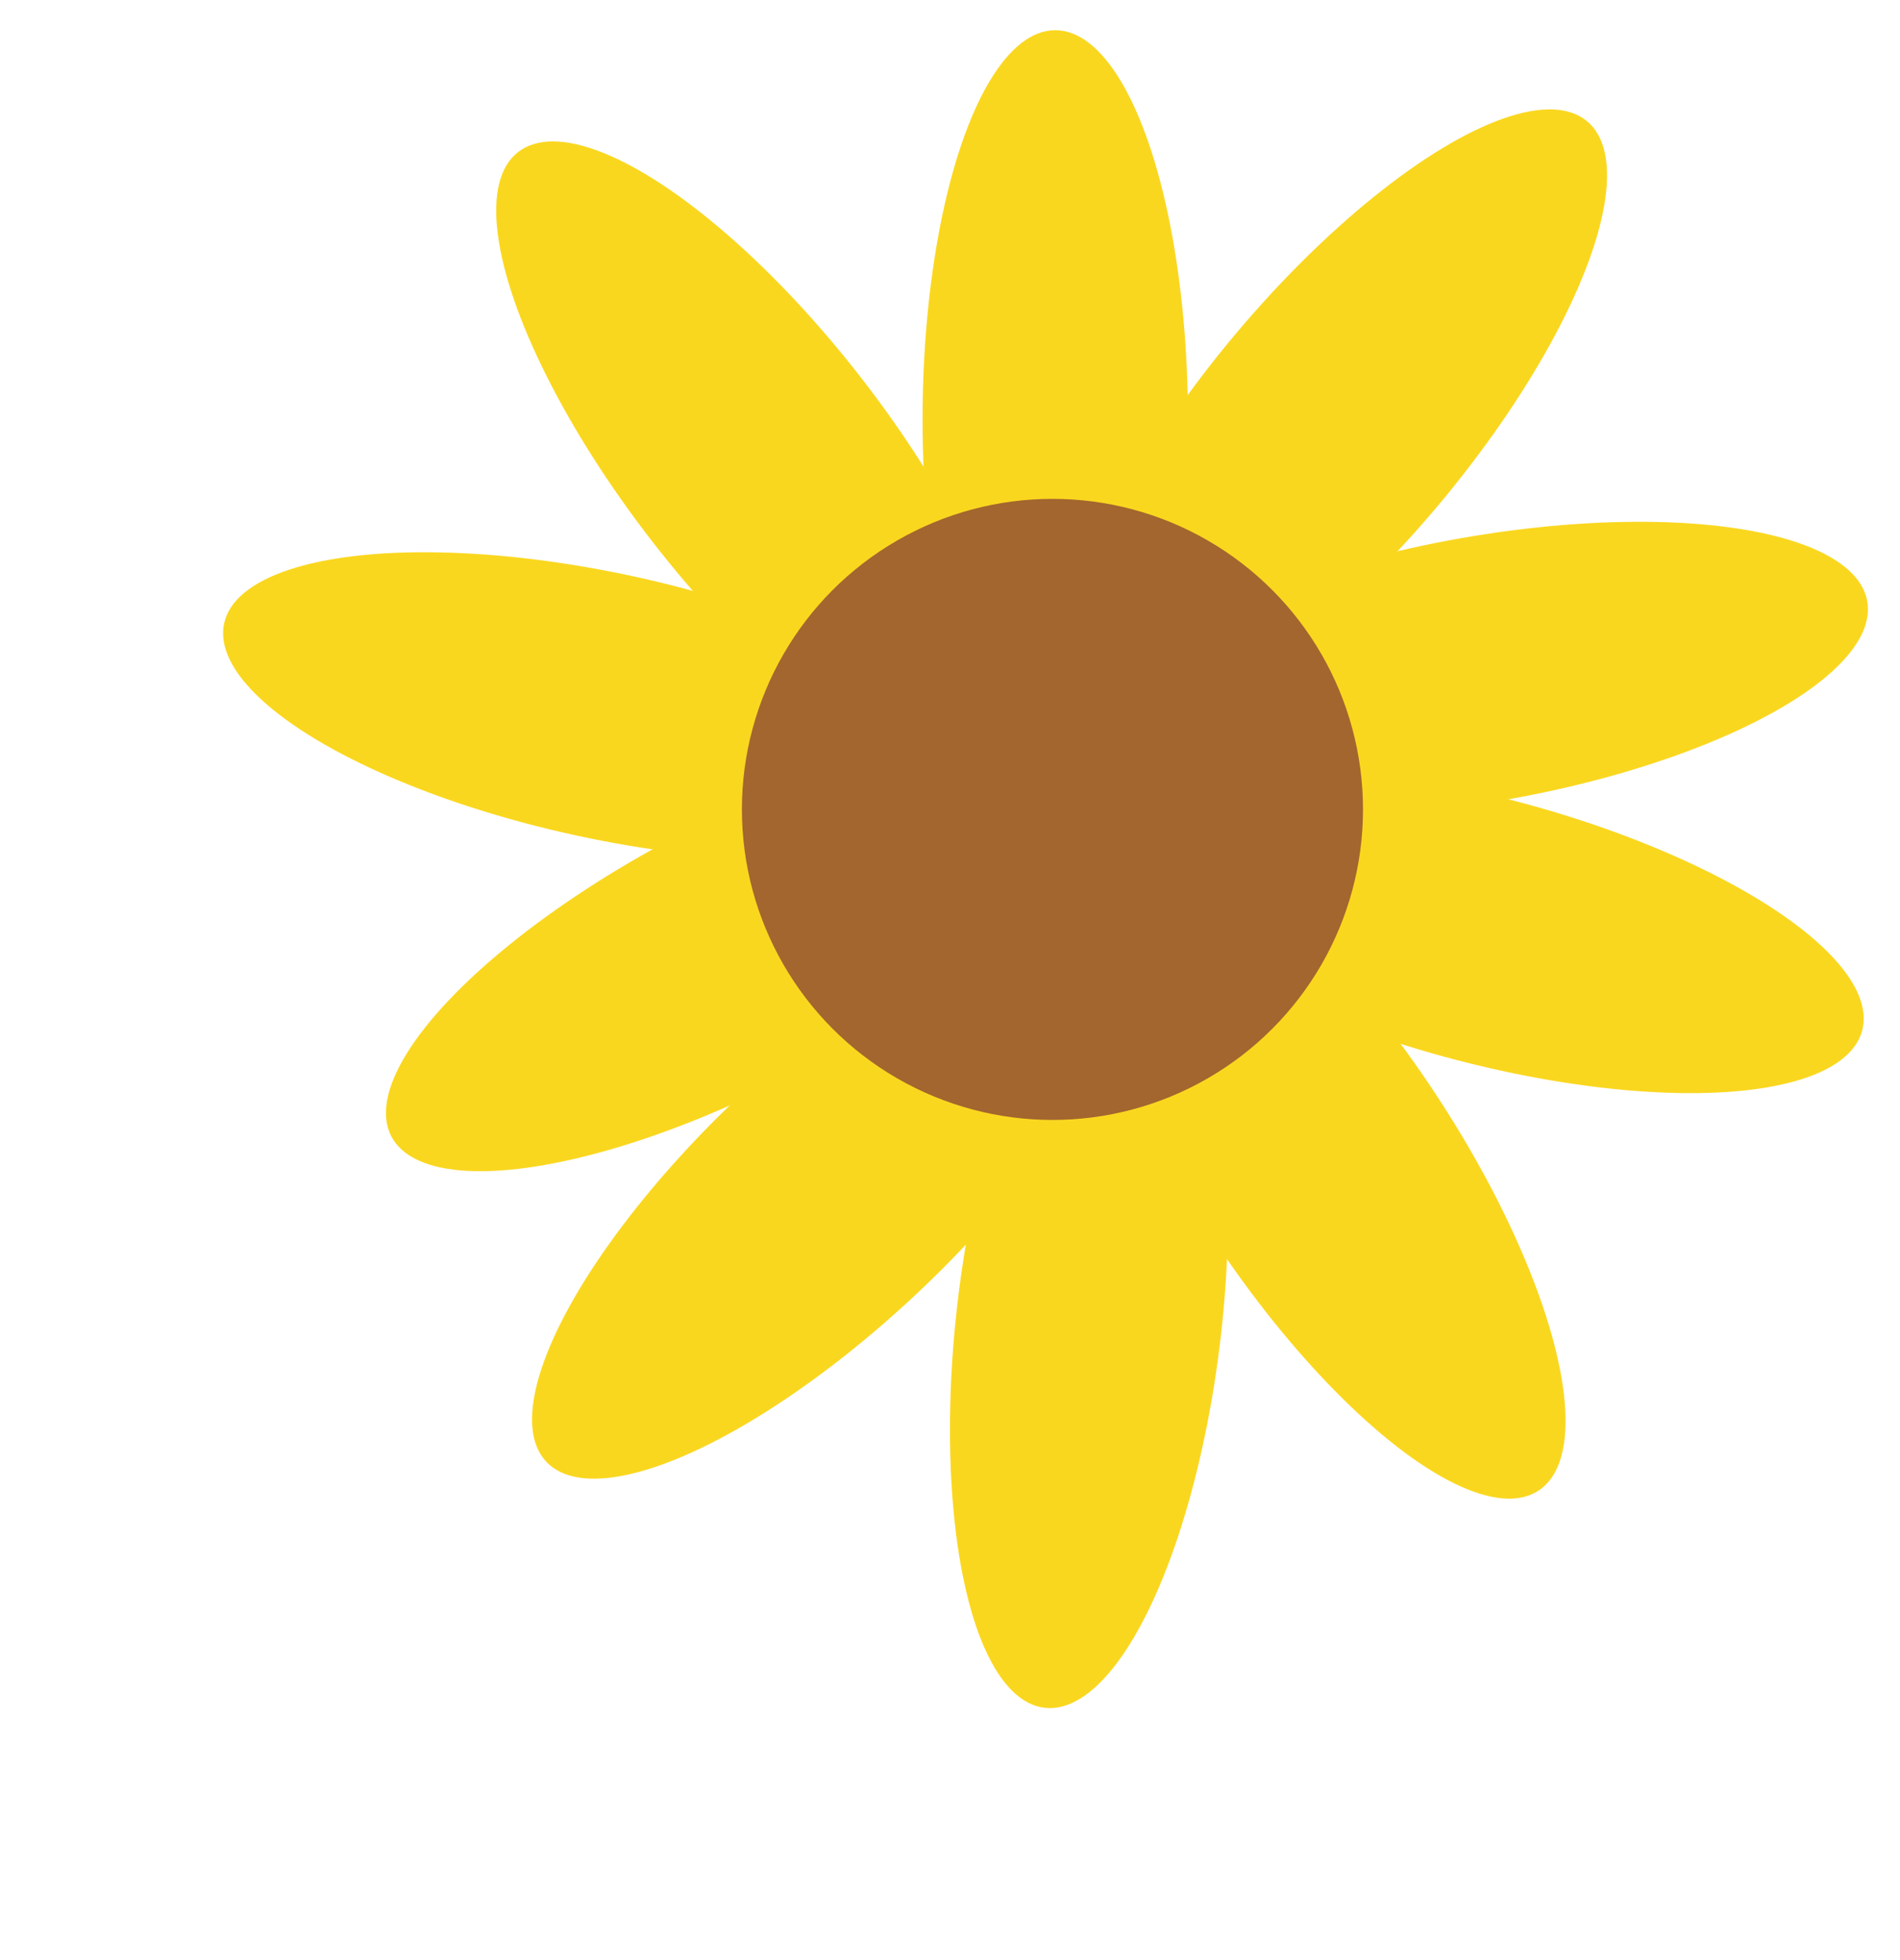 <svg width="191" height="197" viewBox="0 0 191 197" fill="none" xmlns="http://www.w3.org/2000/svg">
<ellipse cx="106.081" cy="42.202" rx="13.339" ry="39.166" fill="#FAD71F"/>
<ellipse cx="134.381" cy="42.202" rx="13.339" ry="39.166" transform="rotate(40 134.381 42.202)" fill="#FAD71F"/>
<ellipse cx="149.138" cy="67.248" rx="13.339" ry="39.166" transform="rotate(80 149.138 67.248)" fill="#FAD71F"/>
<ellipse cx="149.347" cy="93.538" rx="13.339" ry="39.166" transform="rotate(104.889 149.347 93.538)" fill="#FAD71F"/>
<ellipse cx="74.001" cy="96.001" rx="13.339" ry="39.166" transform="rotate(-117.784 74.001 96.001)" fill="#FAD71F"/>
<ellipse cx="60.809" cy="70.965" rx="13.339" ry="39.166" transform="rotate(-77.784 60.809 70.965)" fill="#FAD71F"/>
<ellipse cx="76.089" cy="46.233" rx="13.339" ry="39.166" transform="rotate(-37.784 76.089 46.233)" fill="#FAD71F"/>
<ellipse cx="133.082" cy="117.167" rx="13.339" ry="39.166" transform="rotate(146.532 133.082 117.167)" fill="#FAD71F"/>
<ellipse cx="109.476" cy="132.773" rx="13.339" ry="39.166" transform="rotate(-173.468 109.476 132.773)" fill="#FAD71F"/>
<ellipse cx="83.354" cy="120.019" rx="13.339" ry="39.166" transform="rotate(-133.468 83.354 120.019)" fill="#FAD71F"/>
<circle cx="105.799" cy="81.368" r="31.219" fill="#A3662E"/>
</svg>
